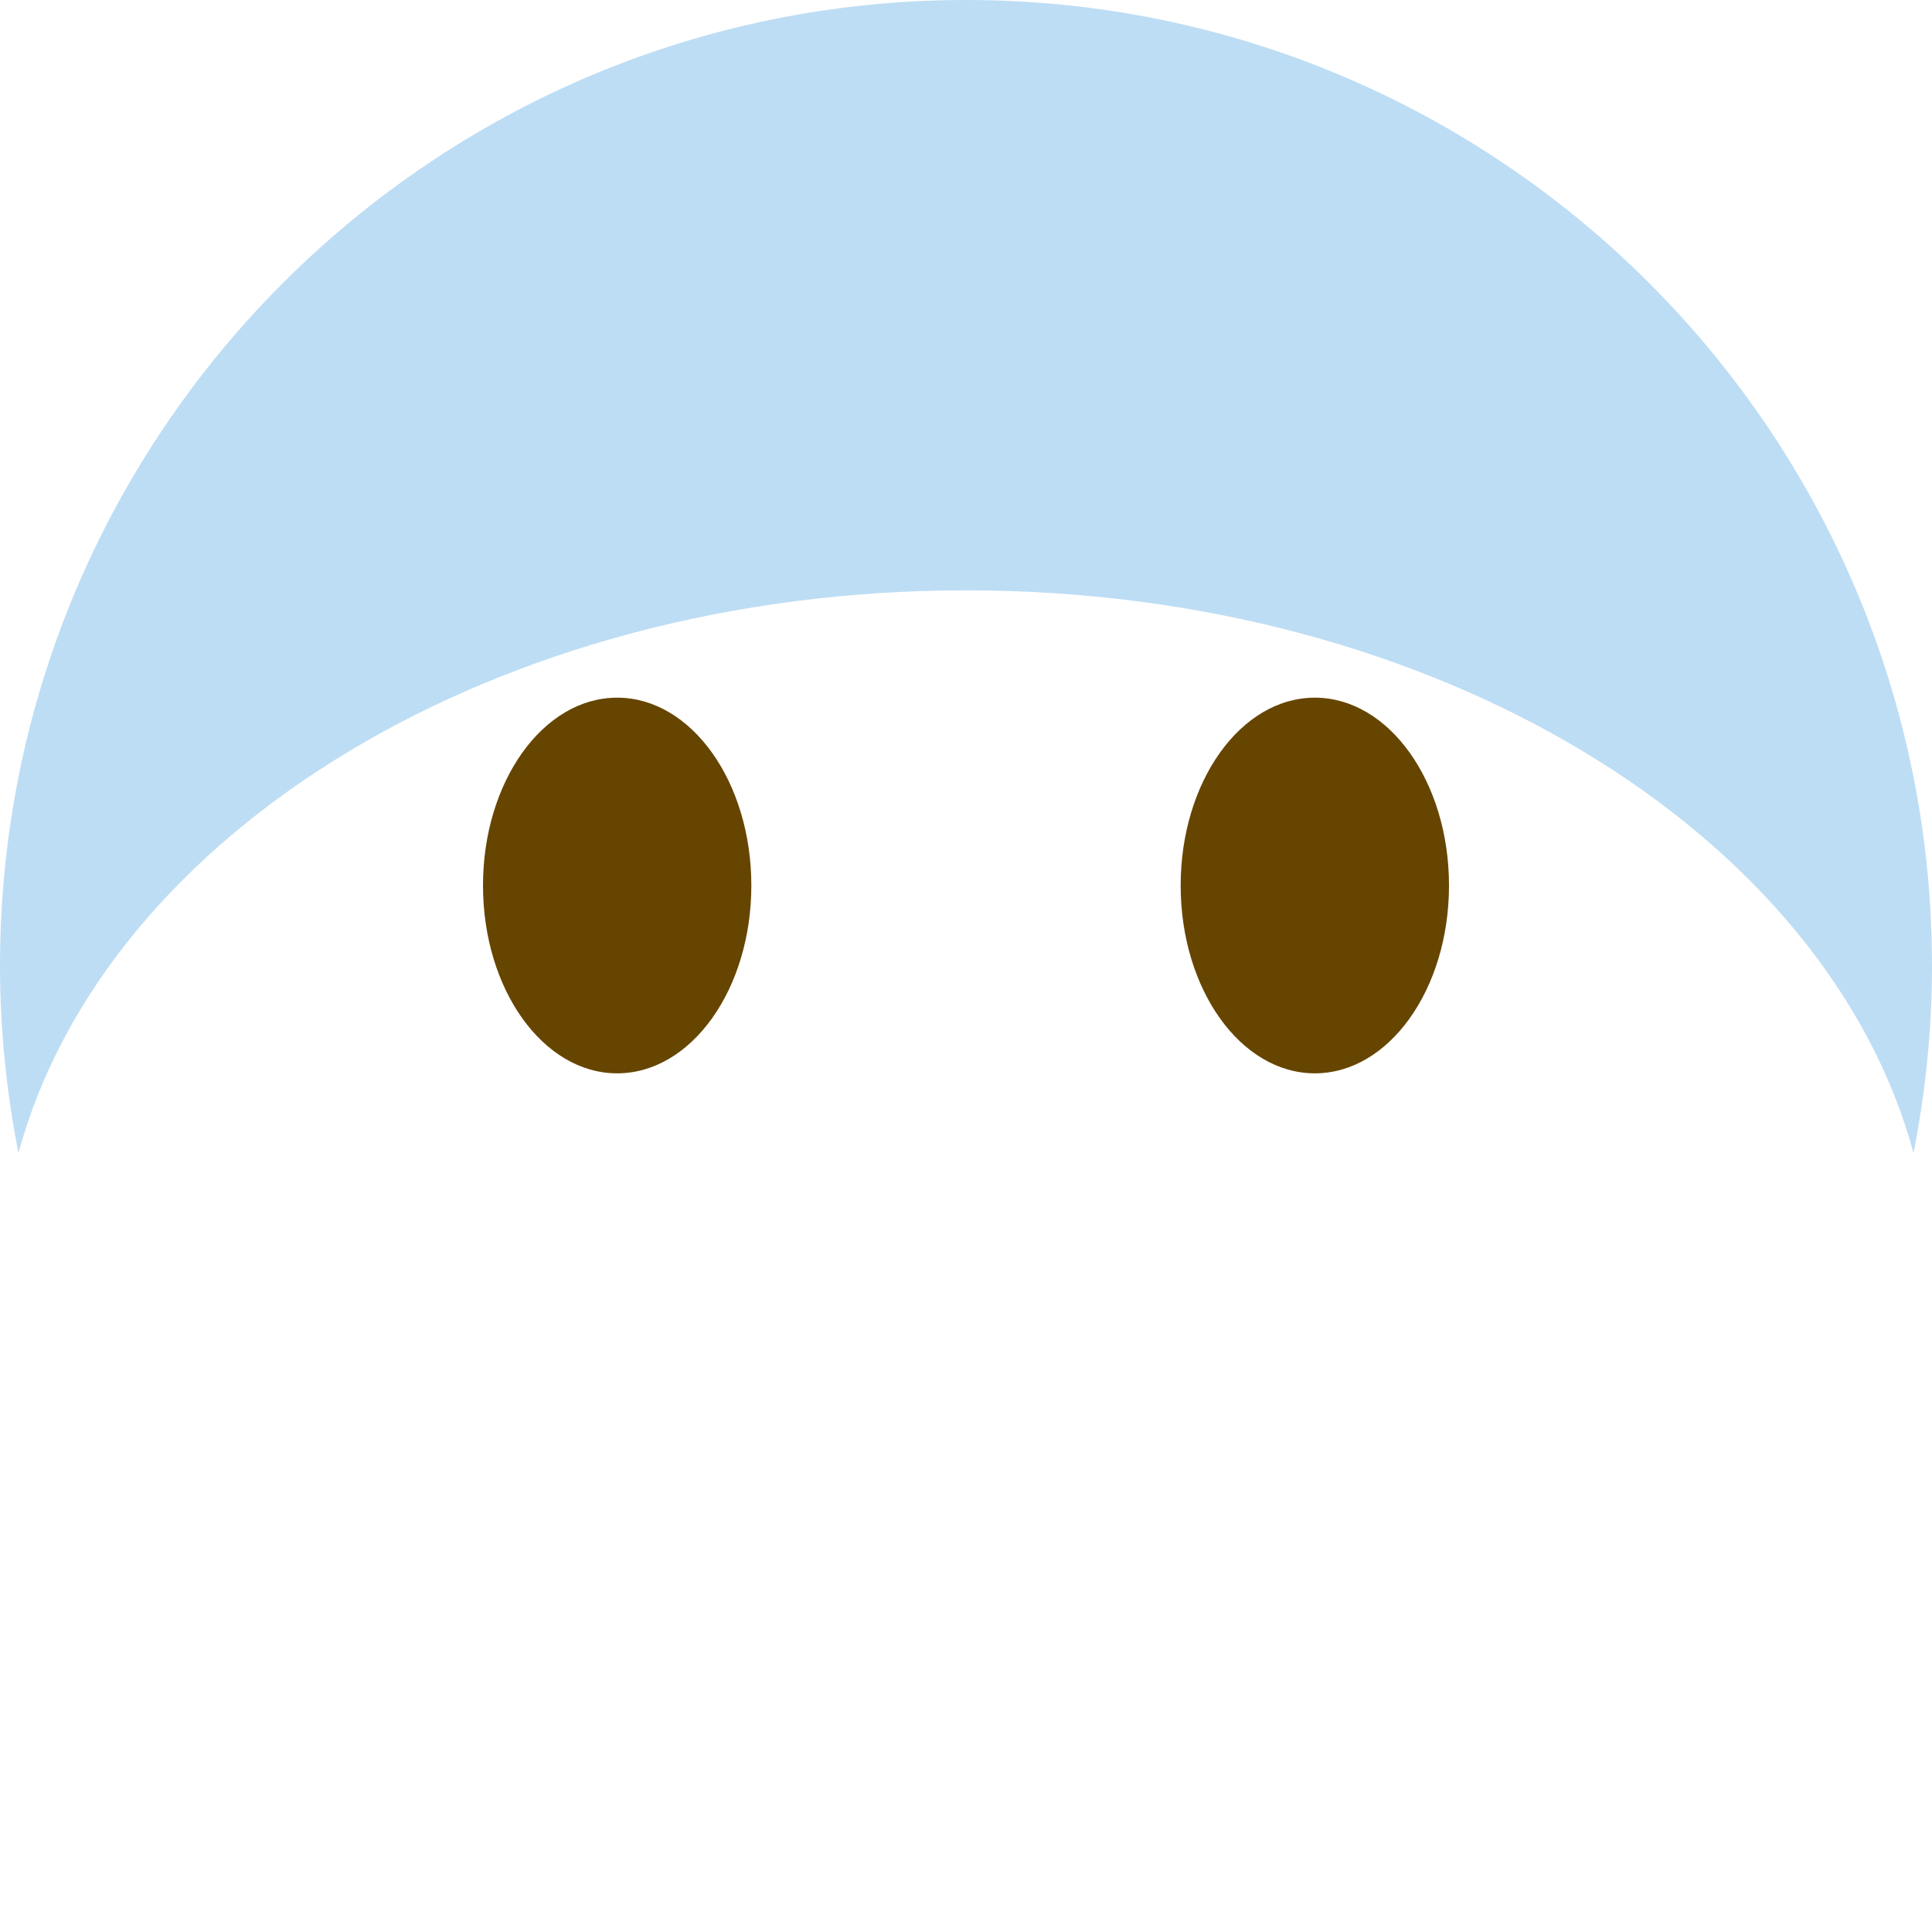 <svg viewBox="0 0 36 36" xmlns="http://www.w3.org/2000/svg">
	<use href="F.svg#bg.normal" color="#FFCC4D"/>
	<path d="M 18,11 c -8.748,0 -16.033,4.509 -17.656,10.484 c -0.221,-1.128 -0.344,-2.292 -0.344,-3.484 c 0,-9.94 8.06,-18 18,-18 c 9.941,0 18,8.06 18,18 c 0,1.192 -0.122,2.356 -0.344,3.484 c -1.623,-5.975 -8.907,-10.484 -17.656,-10.484 Z" fill="#BDDDF4" />
	
	<use href="F.svg#eyebrow.3" x="6" y="11" color="#664500"/>
	<use href="F.svg#eyebrow.3b" transform="translate(30 11) scale(-1, 1)" color="#664500"/>
	<ellipse cx="11.5" cy="16.5" rx="2.5" ry="3.5" fill="#664500"/>
	<ellipse cx="24.5" cy="16.5" rx="2.5" ry="3.5" fill="#664500"/>
	
	<use href="F.svg#mouth.smiling1" transform="translate(18 23.5) rotate(180)" color="#664500"/>
	<use href="F.svg#water_drop" x="5" y="20"/>
</svg>
